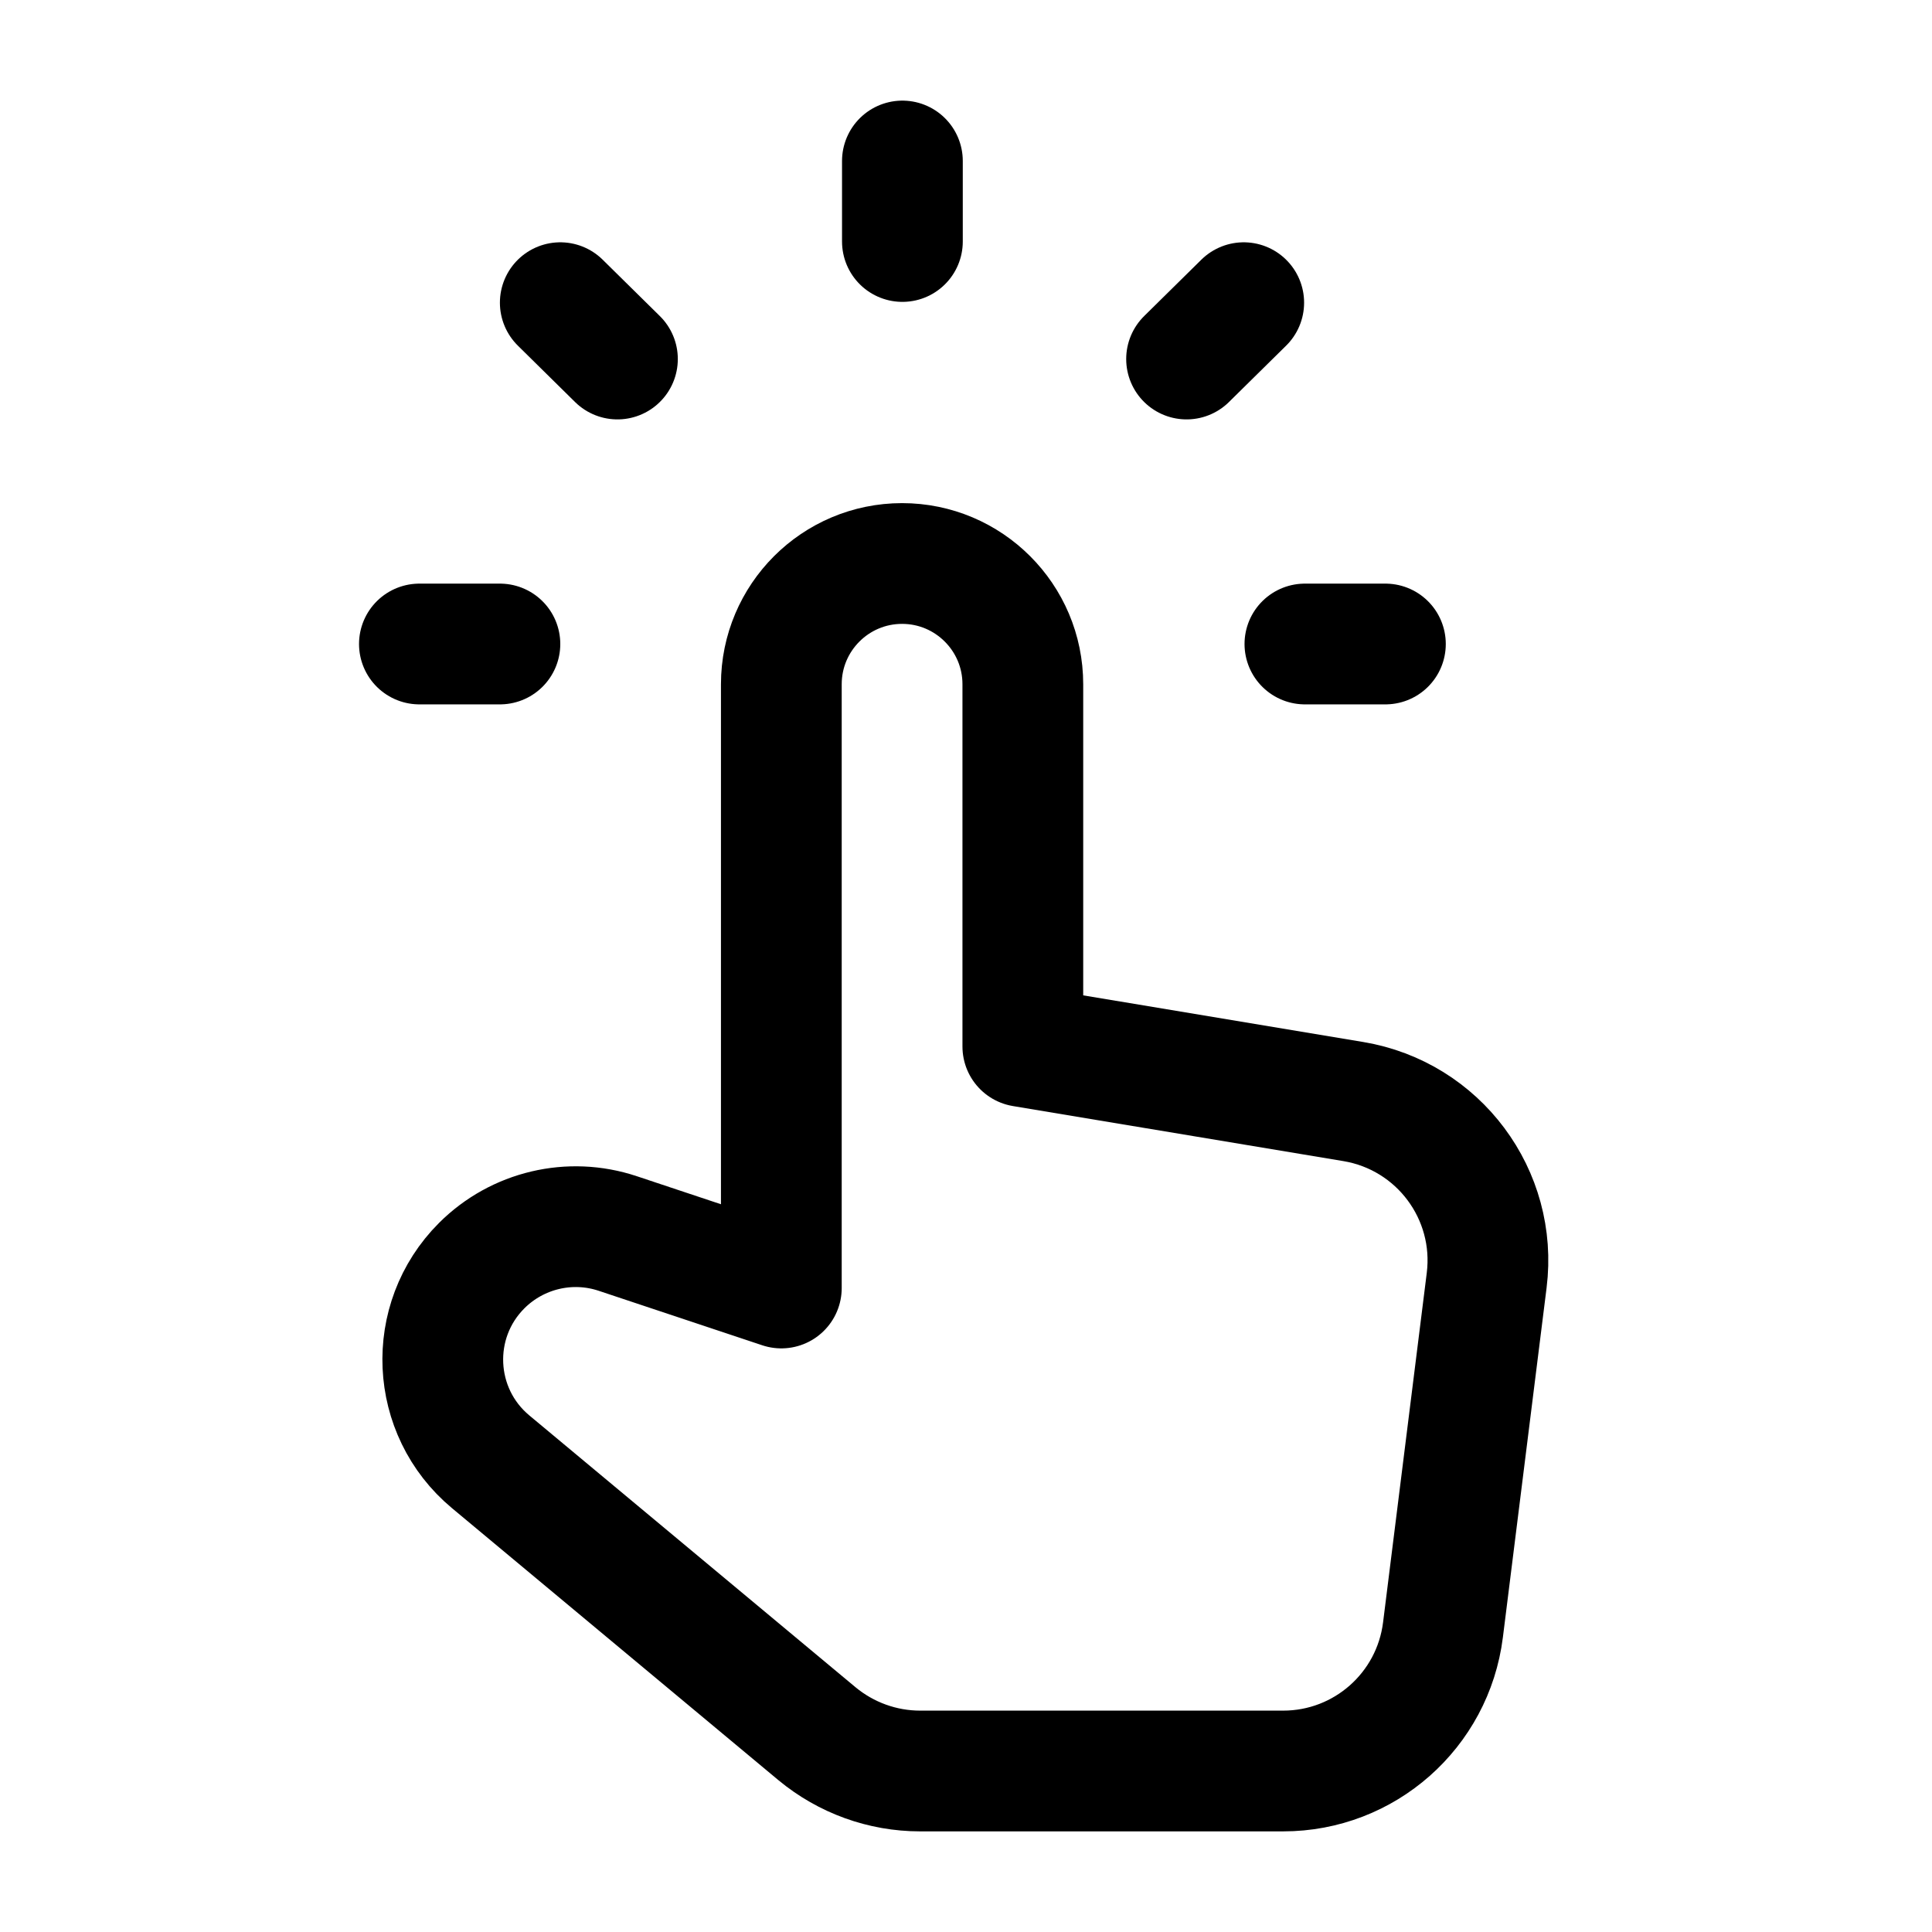 <svg data-token-name="click" width="24" height="24" viewBox="0 0 24 24" fill="none" xmlns="http://www.w3.org/2000/svg">
<path d="M5.21 8H6.21M17.21 8H16.21M15.45 3.76L14.74 4.46M6.96 3.76L7.67 4.46M11.21 2V3M12.706 13V8.5C12.706 7.672 12.034 7 11.206 7C10.378 7 9.706 7.672 9.706 8.5V16L7.674 15.323C7.081 15.125 6.427 15.28 5.984 15.722C5.297 16.409 5.349 17.536 6.094 18.158L10.149 21.537C10.51 21.836 10.963 22 11.43 22H15.94C16.949 22 17.799 21.249 17.925 20.248L18.468 15.905C18.601 14.84 17.87 13.861 16.812 13.684L12.706 13Z" stroke="currentColor" fill="none"  stroke-width="1.5" stroke-linecap="round" stroke-linejoin="round"/>
</svg>

